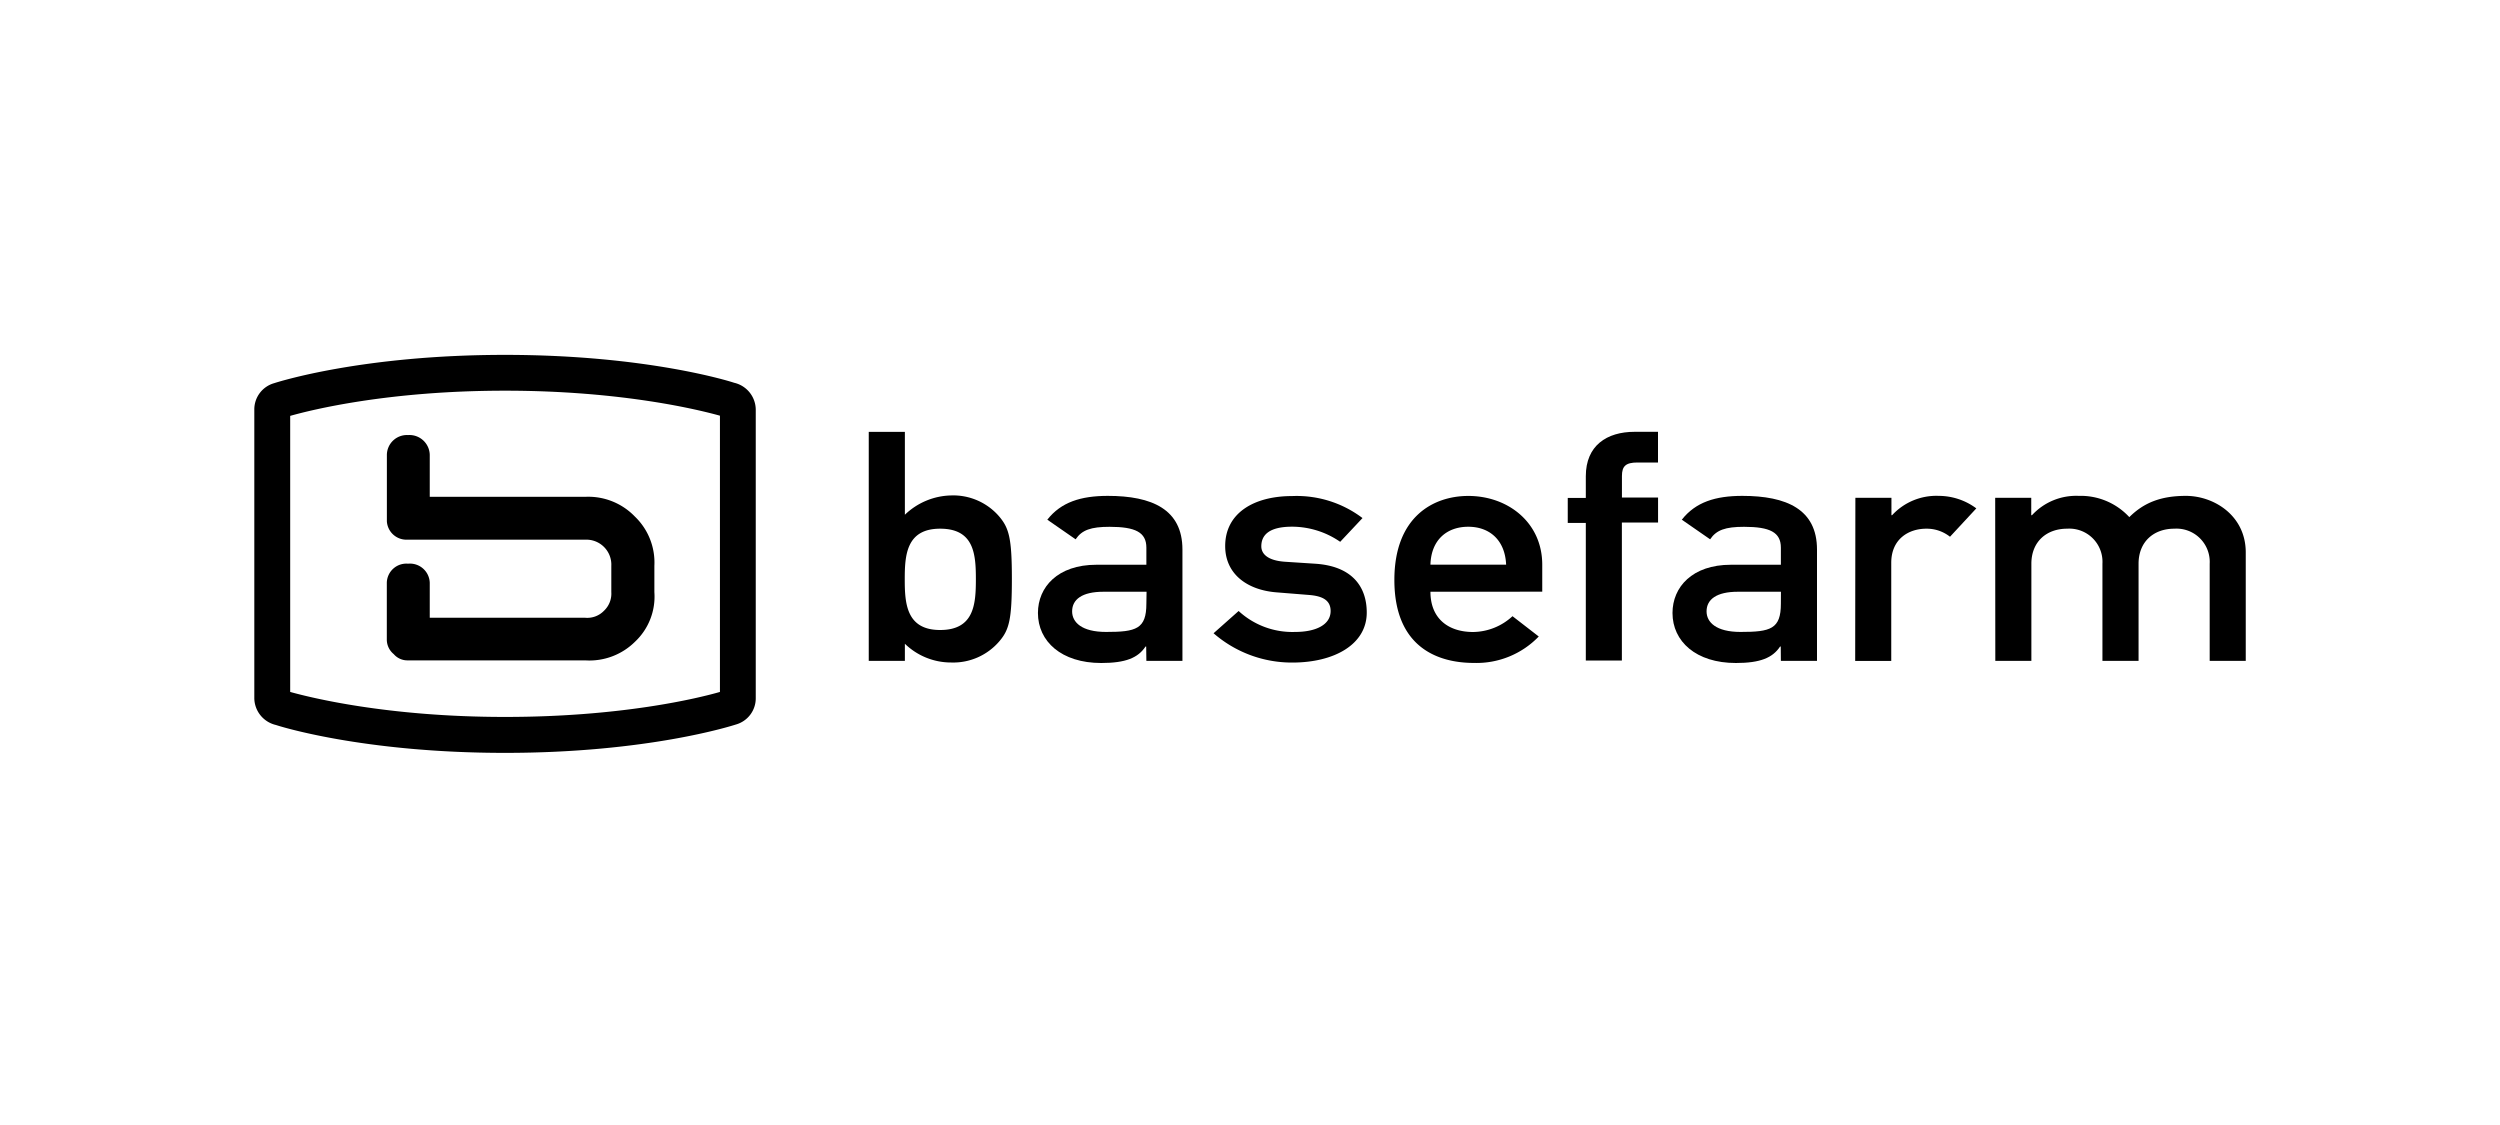 <svg xmlns="http://www.w3.org/2000/svg" id="Partner" viewBox="0 0 400 180"><defs><style>.cls-1{fill:#000;}</style></defs><title>jz17-partner-basefarm</title><path class="cls-1" d="M150.42,84.59c5.43,0,5.72,4.07,5.72,8.08s-.28,8.13-5.72,8.13-5.66-4.32-5.66-8.13S145,84.59,150.42,84.59ZM139,105.74h5.78V103a10.6,10.6,0,0,0,7.42,3,9.7,9.7,0,0,0,7.7-3.4c1.59-1.86,2-3.55,2-10s-.45-8.08-2-9.93a9.69,9.69,0,0,0-7.7-3.4,11,11,0,0,0-7.42,3.09V69.1H139Z"/><path class="cls-1" d="M183.42,96.58c0,4.07-1.64,4.53-6.45,4.53-3.9,0-5.43-1.55-5.43-3.29,0-1.91,1.59-3.14,5-3.14h6.91Zm0,9.16h5.77V87.93c0-6.44-4.87-8.59-11.94-8.59-4.31,0-7.48,1-9.68,3.81l4.53,3.14c1-1.49,2.44-2,5.43-2,4.13,0,5.89.87,5.89,3.34v2.73h-8c-6.17,0-9.35,3.56-9.35,7.72,0,4.53,3.74,8,10.13,8,3.91,0,5.89-.83,7.08-2.63h.11Z"/><path class="cls-1" d="M198.18,97.76a12.69,12.69,0,0,0,9.06,3.35c3.28,0,5.66-1.14,5.66-3.35,0-1.86-1.53-2.42-3.51-2.57l-5.1-.41c-4.75-.36-8.26-2.94-8.26-7.41,0-5.31,4.64-8,10.7-8A17.44,17.44,0,0,1,218,82.89l-3.57,3.8a13.61,13.61,0,0,0-7.7-2.42c-3.68,0-4.92,1.34-4.92,3.14,0,1.13.9,2.27,3.79,2.47l4.76.31c5.95.36,8.32,3.65,8.32,7.82,0,5.1-5.21,8-11.89,8a19.07,19.07,0,0,1-12.62-4.69Z"/><path class="cls-1" d="M228.87,90.35c.11-4,2.66-6.07,6.05-6.07s5.89,2.11,6.06,6.07Zm17.89,4.32V90.35c0-6.75-5.49-11-11.83-11-5.55,0-11.83,3.29-11.83,13.44,0,10.7,6.85,13.28,12.74,13.28a13.83,13.83,0,0,0,10.36-4.23L242,98.59a9.43,9.43,0,0,1-6.29,2.53c-4,0-6.84-2.16-6.84-6.44Z"/><path class="cls-1" d="M253.73,83.67h-2.89v-4h2.89V76.19c0-4.89,3.34-7.1,7.81-7.1h3.74V74H262c-1.87,0-2.49.57-2.49,2.16v3.45h5.78v4H259.5v22.08h-5.77Z"/><path class="cls-1" d="M284.94,96.58c0,4.07-1.64,4.53-6.46,4.53-3.9,0-5.43-1.55-5.43-3.29,0-1.91,1.59-3.14,5-3.14h6.9Zm0,9.16h5.78V87.93c0-6.44-4.87-8.59-11.95-8.59-4.31,0-7.47,1-9.68,3.81l4.53,3.14c1-1.49,2.43-2,5.43-2,4.13,0,5.89.87,5.89,3.34v2.73h-8c-6.17,0-9.34,3.56-9.34,7.72,0,4.53,3.74,8,10.14,8,3.9,0,5.88-.83,7.07-2.63h.11Z"/><path class="cls-1" d="M296.86,79.65h5.77v2.78h.11a9.61,9.61,0,0,1,7.47-3.09,10.1,10.1,0,0,1,6,2L312,85.88a6,6,0,0,0-3.79-1.29c-2.83,0-5.61,1.65-5.61,5.46v15.7h-5.77Z"/><path class="cls-1" d="M319.23,79.65H325v2.78h.12a9.59,9.59,0,0,1,7.47-3.09,10.58,10.58,0,0,1,8.1,3.4c2.38-2.37,5.15-3.4,9.06-3.4,4.47,0,9.57,3.13,9.57,9.05v17.35h-5.77V90.2a5.32,5.32,0,0,0-5.66-5.61c-3.28,0-5.72,2.06-5.72,5.61v15.54h-5.78V90.2a5.31,5.31,0,0,0-5.65-5.61c-3.28,0-5.72,2.06-5.72,5.61v15.54h-5.77Z"/><path class="cls-1" d="M43.86,61.31a4.36,4.36,0,0,0-3.17,4.2v46.25A4.46,4.46,0,0,0,44.16,116c.26.1,13.78,4.46,36.64,4.46s36.38-4.36,36.95-4.54a4.35,4.35,0,0,0,3.17-4.2V65.52a4.45,4.45,0,0,0-3.47-4.28c-.26-.1-13.78-4.46-36.65-4.46S44.42,61.13,43.86,61.31Zm36.95,1.2c18.94,0,31.32,3.15,34.38,4v44.2c-3.48,1-15.72,4-34.38,4-18.94,0-31.32-3.15-34.38-4V66.54C49.9,65.56,62.15,62.51,80.81,62.51Z"/><path class="cls-1" d="M61.9,72.76V83.42A3.13,3.13,0,0,0,65,86.35H93.62a4,4,0,0,1,4.19,4.19v4.2a3.77,3.77,0,0,1-1.19,3,3.71,3.71,0,0,1-3,1.1H68.76l0-5.6a3.17,3.17,0,0,0-3.47-3.05,3.13,3.13,0,0,0-3.4,3.05l0,9.07A3,3,0,0,0,63,104.66a2.87,2.87,0,0,0,2.24,1H93.62a10.37,10.37,0,0,0,8-3,9.91,9.91,0,0,0,3.08-7.92v-4.2a10.19,10.19,0,0,0-3.13-7.9,10.34,10.34,0,0,0-7.92-3.15H68.76V72.76a3.25,3.25,0,0,0-3.47-3.15A3.21,3.21,0,0,0,61.9,72.76Z"/></svg>